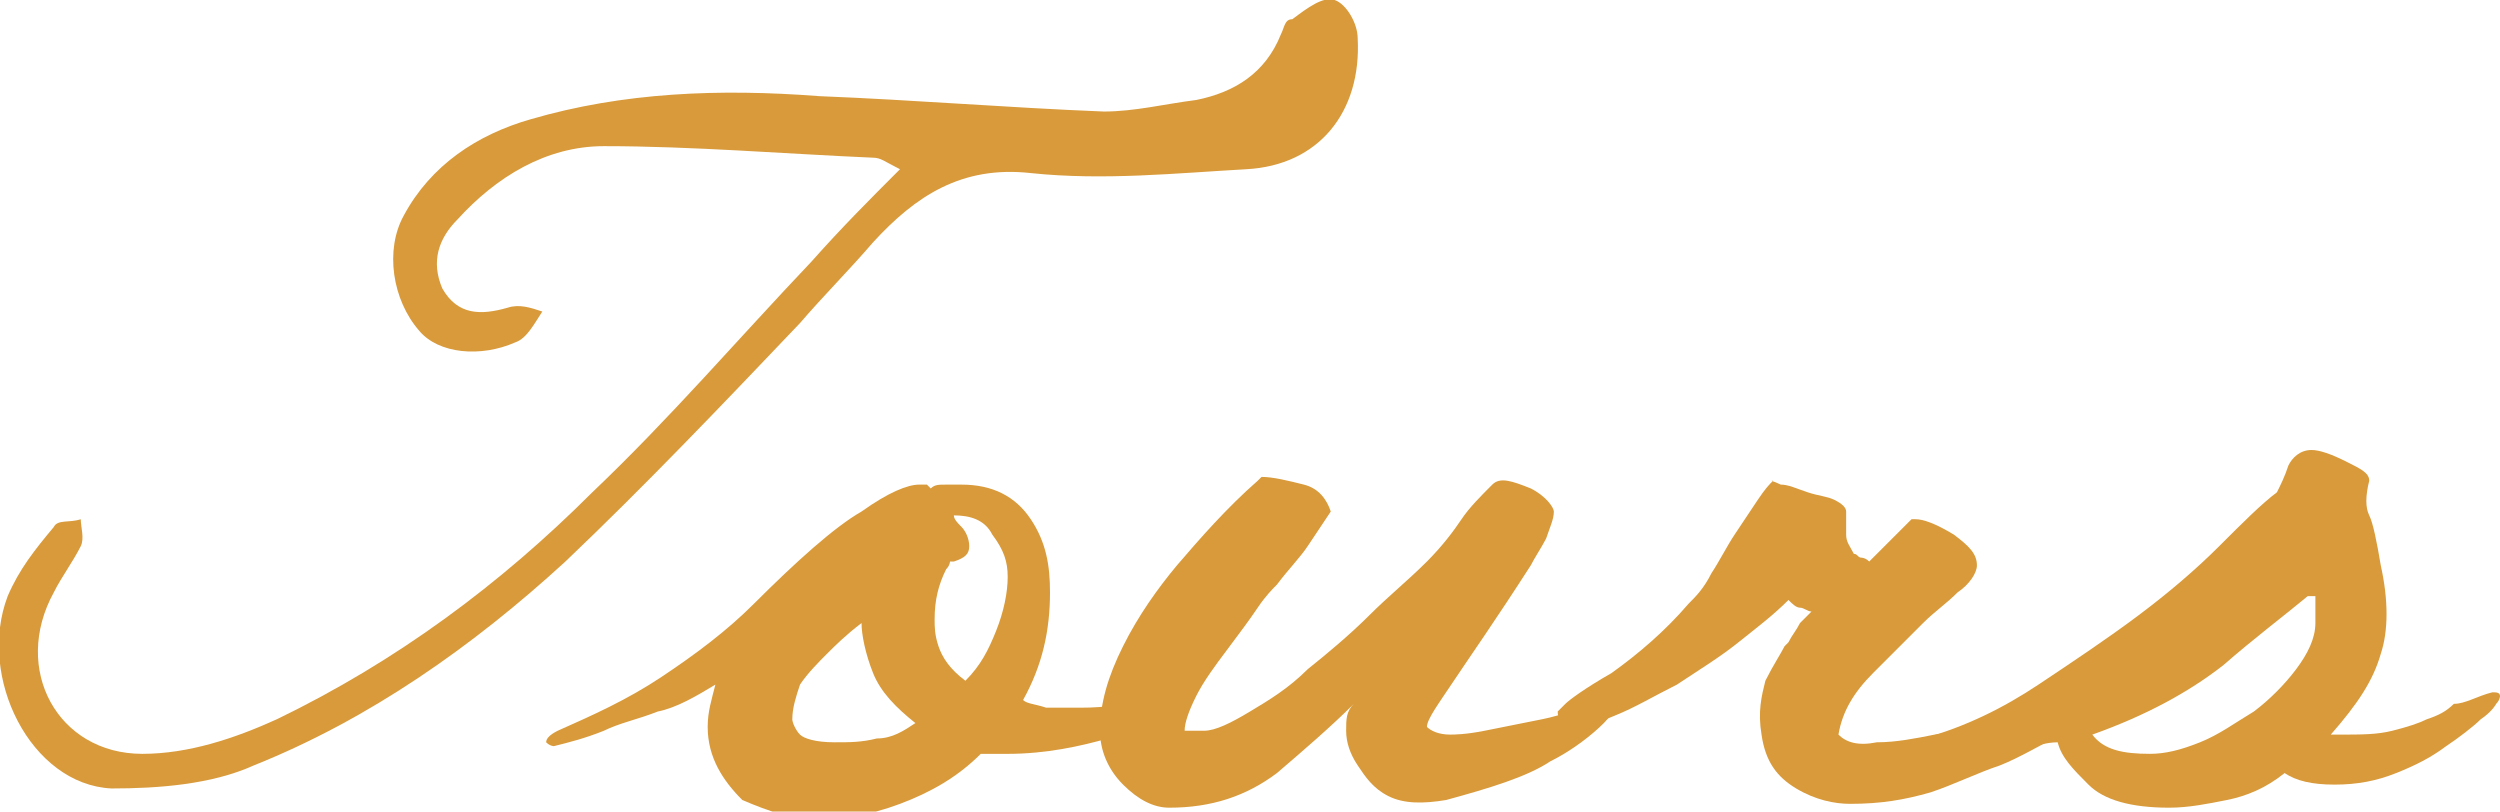 <?xml version="1.0" encoding="utf-8"?>
<!-- Generator: Adobe Illustrator 19.1.0, SVG Export Plug-In . SVG Version: 6.00 Build 0)  -->
<svg version="1.1" id="Layer_1" xmlns="http://www.w3.org/2000/svg" xmlns:xlink="http://www.w3.org/1999/xlink" x="0px" y="0px"
	 viewBox="0 0 65 21.1" style="enable-background:new 0 0 65 21.1;" xml:space="preserve">
<style type="text/css">
	.st0{fill:#D89A3A;}
</style>
<g>
	<path class="st0" d="M18.4,18.9c0-0.4,0.1-0.7,0.2-1.1c-0.5,0.3-1,0.6-1.5,0.7c-0.5,0.2-1,0.3-1.4,0.5c-0.5,0.2-0.9,0.3-1.3,0.4
		c0,0-0.1,0-0.2-0.1c0-0.1,0.1-0.2,0.3-0.3c0.9-0.4,1.8-0.8,2.7-1.4c0.9-0.6,1.7-1.2,2.4-1.9c1.1-1.1,2.1-2,2.8-2.4
		c0.7-0.5,1.2-0.7,1.5-0.7H24h0.1l0.1,0.1c0.1-0.1,0.2-0.1,0.4-0.1s0.3,0,0.4,0c0.8,0,1.4,0.3,1.8,0.9c0.4,0.6,0.5,1.2,0.5,1.9
		c0,1-0.2,1.9-0.7,2.8c0.1,0.1,0.3,0.1,0.6,0.2c0.3,0,0.6,0,0.9,0c0.7,0,1.2-0.1,1.6-0.2c0.4-0.1,0.6-0.2,0.6-0.2
		c0.2,0.1,0.3,0.2,0.3,0.3l-0.1,0.1l-0.3,0.2c-0.2,0.2-0.7,0.4-1.4,0.6c-0.7,0.2-1.6,0.4-2.6,0.4h-0.1c-0.1,0-0.2,0-0.3,0
		c-0.1,0-0.2,0-0.3,0c-0.6,0.6-1.3,1-2.1,1.3s-1.5,0.4-2.2,0.4c-0.6,0-1.2-0.2-1.9-0.5C18.8,20.3,18.4,19.7,18.4,18.9z M20.6,18.7
		c0,0.1,0.1,0.3,0.2,0.4c0.1,0.1,0.4,0.2,0.9,0.2c0.4,0,0.7,0,1.1-0.1c0.4,0,0.7-0.2,1-0.4c-0.5-0.4-0.9-0.8-1.1-1.3
		c-0.2-0.5-0.3-1-0.3-1.3c-0.4,0.3-0.7,0.6-0.9,0.8c-0.2,0.2-0.5,0.5-0.7,0.8C20.7,18.1,20.6,18.4,20.6,18.7z M24.6,14.8
		c-0.2,0.4-0.3,0.8-0.3,1.3c0,0.2,0,0.4,0.1,0.7c0.1,0.3,0.3,0.6,0.7,0.9c0.4-0.4,0.6-0.8,0.8-1.3c0.2-0.5,0.3-1,0.3-1.4
		c0-0.4-0.1-0.7-0.4-1.1c-0.2-0.4-0.6-0.5-1-0.5c0,0.1,0.1,0.2,0.2,0.3c0.1,0.1,0.2,0.3,0.2,0.5c0,0.2-0.1,0.3-0.4,0.4h-0.1
		C24.7,14.6,24.7,14.7,24.6,14.8C24.6,14.7,24.6,14.7,24.6,14.8z"/>
	<path class="st0" d="M42.2,18.1C42.2,17.9,42.1,17.9,42.2,18.1c-0.1,0.1-0.2,0.4-0.5,0.7c-0.3,0.3-0.8,0.7-1.4,1
		c-0.6,0.4-1.6,0.7-2.7,1c-0.6,0.1-1.1,0.1-1.5-0.1c-0.4-0.2-0.6-0.5-0.8-0.8c-0.2-0.3-0.3-0.6-0.3-0.9c0-0.3,0-0.5,0.2-0.7
		c-0.6,0.6-1.3,1.2-2,1.8c-0.8,0.6-1.7,0.9-2.8,0.9c-0.4,0-0.8-0.2-1.2-0.6c-0.4-0.4-0.6-0.9-0.6-1.4c0-0.7,0.2-1.4,0.6-2.2
		c0.4-0.8,0.9-1.5,1.4-2.1c0.6-0.7,1.3-1.5,2.1-2.2l0.1-0.1c0.3,0,0.7,0.1,1.1,0.2s0.6,0.4,0.7,0.7c-0.2,0.3-0.4,0.6-0.6,0.9
		c-0.2,0.3-0.5,0.6-0.8,1c-0.1,0.1-0.3,0.3-0.5,0.6c-0.2,0.3-0.5,0.7-0.8,1.1s-0.6,0.8-0.8,1.2c-0.2,0.4-0.3,0.7-0.3,0.9h0.1h0.4
		c0.3,0,0.7-0.2,1.2-0.5c0.5-0.3,1-0.6,1.5-1.1c0.5-0.4,1.1-0.9,1.6-1.4c0.5-0.5,1-0.9,1.5-1.4c0.4-0.4,0.7-0.8,0.9-1.1
		c0.2-0.3,0.5-0.6,0.8-0.9c0.2-0.2,0.5-0.1,1,0.1c0.4,0.2,0.6,0.5,0.6,0.6c0,0.2-0.1,0.4-0.2,0.7c-0.1,0.2-0.3,0.5-0.4,0.7
		c-0.9,1.4-1.6,2.4-2,3s-0.7,1-0.7,1.2c0.1,0.1,0.3,0.2,0.6,0.2c0.1,0,0.4,0,0.9-0.1c0.5-0.1,1-0.2,1.5-0.3c0.5-0.1,1-0.3,1.4-0.4
		c0.4-0.2,0.6-0.3,0.6-0.4h0.1C42.1,17.9,42.2,17.9,42.2,18.1z"/>
	<path class="st0" d="M54.3,18.1c0.1,0,0.2,0.1,0.2,0.4l-0.3,0.2c-0.1,0.1-0.4,0.3-0.8,0.5c-0.4,0.2-0.9,0.5-1.4,0.7
		c-0.6,0.2-1.2,0.5-1.8,0.7c-0.7,0.2-1.3,0.3-2.1,0.3c-0.4,0-0.9-0.1-1.4-0.4s-0.8-0.7-0.9-1.4c-0.1-0.6,0-1,0.1-1.4
		c0.2-0.4,0.4-0.7,0.5-0.9l0.1-0.1c0.1-0.2,0.2-0.3,0.3-0.5c0.1-0.1,0.2-0.2,0.3-0.3c-0.1,0-0.2-0.1-0.3-0.1c-0.1,0-0.2-0.1-0.3-0.2
		c-0.4,0.4-0.8,0.7-1.3,1.1c-0.5,0.4-1,0.7-1.6,1.1c-0.6,0.3-1.1,0.6-1.6,0.8c-0.5,0.2-0.9,0.4-1.2,0.4c-0.2-0.2-0.3-0.3-0.3-0.5
		l0.2-0.2c0.1-0.1,0.5-0.4,1.2-0.8c0.7-0.5,1.4-1.1,2-1.8c0.2-0.2,0.4-0.4,0.6-0.8c0.2-0.3,0.4-0.7,0.6-1c0.2-0.3,0.4-0.6,0.6-0.9
		c0.2-0.3,0.3-0.4,0.4-0.5c-0.1,0,0,0,0.2,0.1c0.2,0,0.4,0.1,0.7,0.2c0.3,0.1,0.5,0.1,0.7,0.2c0.2,0.1,0.3,0.2,0.3,0.3
		c0,0.2,0,0.4,0,0.6c0,0.2,0.1,0.3,0.2,0.5c0.1,0,0.1,0.1,0.2,0.1c0,0,0.1,0,0.2,0.1c0.7-0.7,1-1,1.1-1.1h0.1c0.2,0,0.5,0.1,1,0.4
		c0.4,0.3,0.6,0.5,0.6,0.8c0,0.2-0.2,0.5-0.5,0.7c-0.3,0.3-0.6,0.5-0.9,0.8c-0.4,0.4-0.8,0.8-1.3,1.3c-0.5,0.5-0.8,1-0.9,1.6
		c0.2,0.2,0.5,0.3,1,0.2c0.5,0,1-0.1,1.5-0.2c0.6-0.1,1.1-0.2,1.6-0.3c0.5-0.1,0.9-0.2,1.2-0.3c0.6-0.2,1-0.3,1-0.3
		C54.2,18.1,54.2,18.1,54.3,18.1z"/>
	<path class="st0" d="M64.8,18c0.1,0,0.2,0,0.2,0.1c0,0,0,0.1-0.1,0.2c0,0-0.1,0.2-0.4,0.4c-0.2,0.2-0.6,0.5-0.9,0.7
		c-0.4,0.3-0.8,0.5-1.3,0.7c-0.5,0.2-1,0.3-1.6,0.3c-0.6,0-1-0.1-1.3-0.3c-0.5,0.4-1,0.6-1.5,0.7c-0.5,0.1-1,0.2-1.5,0.2
		c-1,0-1.7-0.2-2.1-0.6c-0.4-0.4-0.7-0.7-0.8-1.1c-0.3,0-0.6,0.1-0.9,0.2c-0.4,0.1-0.7,0.2-1.1,0.3c-0.4,0.1-0.7,0.1-1.1,0.1
		c-0.4,0-0.6-0.1-0.8-0.4c0,0,0-0.1,0-0.1c0,0,0.1-0.1,0.4-0.2c1.1-0.3,2.1-0.8,3-1.4c0.9-0.6,1.8-1.2,2.6-1.8
		c0.8-0.6,1.5-1.2,2.1-1.8c0.6-0.6,1.1-1.1,1.5-1.4c0.1-0.2,0.2-0.4,0.3-0.7c0.1-0.2,0.3-0.4,0.6-0.4c0.2,0,0.5,0.1,0.9,0.3
		c0.4,0.2,0.6,0.3,0.6,0.5c-0.1,0.4-0.1,0.7,0,0.9c0.1,0.2,0.2,0.7,0.3,1.3c0.2,0.9,0.2,1.7,0,2.3c-0.2,0.7-0.6,1.3-1.3,2.1h0.1h0.1
		c0.6,0,1,0,1.4-0.1c0.4-0.1,0.7-0.2,0.9-0.3c0.3-0.1,0.5-0.2,0.7-0.4C64.1,18.3,64.4,18.1,64.8,18z M60,15.5
		c-0.6,0.5-1.4,1.1-2.2,1.8c-0.9,0.7-2,1.3-3.4,1.8c0.3,0.4,0.8,0.5,1.5,0.5c0.4,0,0.8-0.1,1.3-0.3c0.5-0.2,0.9-0.5,1.4-0.8
		c0.4-0.3,0.8-0.7,1.1-1.1c0.3-0.4,0.5-0.8,0.5-1.2V15.5z"/>
	<path class="st0" d="M23.4,4.4c-0.4-0.2-0.5-0.3-0.7-0.3c-2.3-0.1-4.7-0.3-7-0.3c-1.5,0-2.8,0.8-3.8,1.9c-0.5,0.5-0.7,1.1-0.4,1.8
		c0.4,0.7,1,0.7,1.7,0.5c0.3-0.1,0.6,0,0.9,0.1c-0.2,0.3-0.4,0.7-0.7,0.8c-0.9,0.4-2,0.3-2.5-0.3c-0.7-0.8-0.9-2.1-0.4-3
		c0.7-1.3,1.9-2.1,3.3-2.5c2.4-0.7,4.9-0.8,7.5-0.6c2.5,0.1,4.9,0.3,7.4,0.4c0.8,0,1.6-0.2,2.4-0.3c1-0.2,1.8-0.7,2.2-1.7
		c0.1-0.2,0.1-0.4,0.3-0.4C34,0.2,34.4-0.1,34.7,0C35,0.1,35.3,0.6,35.3,1c0.1,1.9-1,3.3-2.9,3.4c-1.8,0.1-3.7,0.3-5.6,0.1
		c-1.8-0.2-3,0.6-4.1,1.8c-0.6,0.7-1.3,1.4-1.9,2.1c-2,2.1-4,4.2-6.1,6.2c-2.4,2.2-5.1,4.1-8.1,5.3c-1.1,0.5-2.5,0.6-3.7,0.6
		c-2.1-0.1-3.5-2.9-2.7-5c0.3-0.7,0.7-1.2,1.2-1.8c0.1-0.2,0.4-0.1,0.7-0.2c0,0.2,0.1,0.5,0,0.7c-0.2,0.4-0.5,0.8-0.7,1.2
		c-1.1,2,0.1,4.2,2.3,4.2c1.2,0,2.4-0.4,3.5-0.9c3.1-1.5,5.8-3.5,8.2-5.9c2-1.9,3.8-4,5.7-6C21.9,5.9,22.6,5.2,23.4,4.4z"/>
</g>
</svg>
